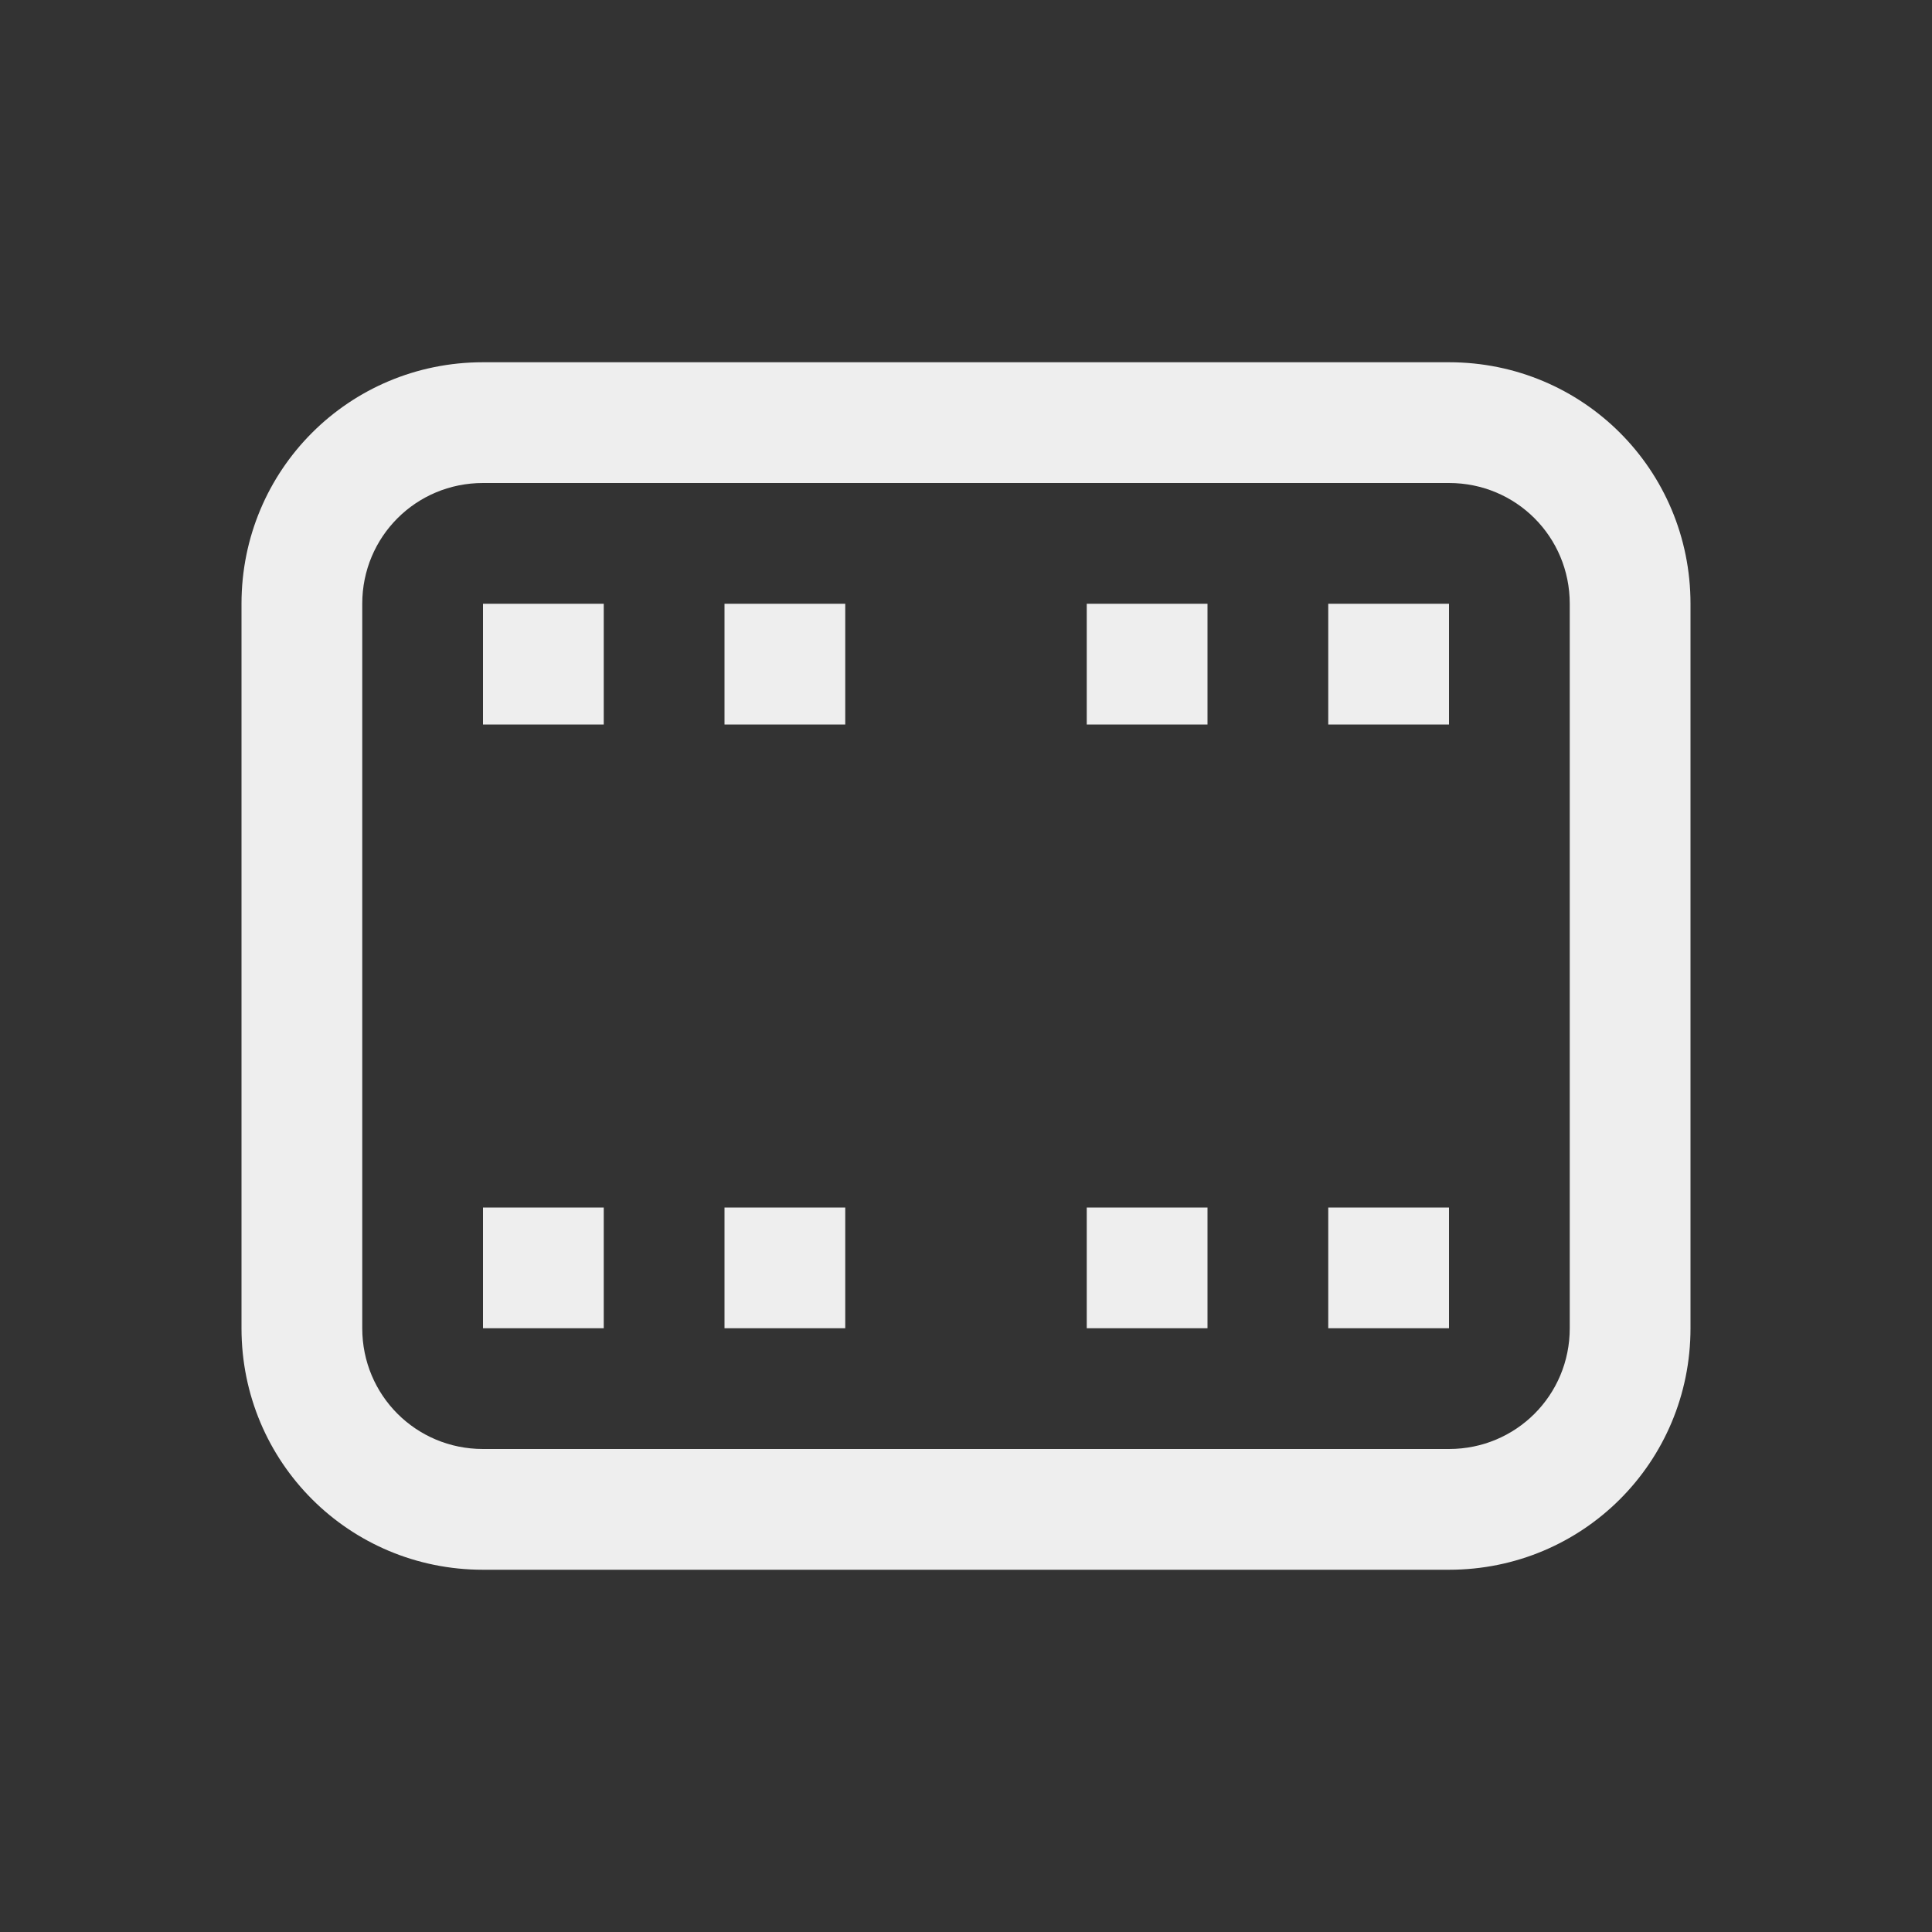 
<svg xmlns="http://www.w3.org/2000/svg" xmlns:xlink="http://www.w3.org/1999/xlink" width="16px" height="16px" viewBox="0 0 16 16" version="1.1">
<rect x="0" y="0" width="16" height="16" fill="#333333" stroke="none"/>
<g id="surface1">
<defs>
  <style id="current-color-scheme" type="text/css">
   .ColorScheme-Text { color:#eeeeee; } .ColorScheme-Highlight { color:#424242; }
  </style>
 </defs>
<path style="fill:currentColor" class="ColorScheme-Text" d="M 14 5 C 14 3.891 13.109 3 12 3 L 4 3 C 2.891 3 2 3.891 2 5 L 2 11 C 2 12.109 2.891 13 4 13 L 12 13 C 13.109 13 14 12.109 14 11 Z M 13 5 L 13 11 C 13 11.555 12.555 12 12 12 L 4 12 C 3.445 12 3 11.555 3 11 L 3 5 C 3 4.445 3.445 4 4 4 L 12 4 C 12.555 4 13 4.445 13 5 Z M 12 5 L 11 5 L 11 6 L 12 6 Z M 12 10 L 11 10 L 11 11 L 12 11 Z M 10 5 L 9 5 L 9 6 L 10 6 Z M 10 10 L 9 10 L 9 11 L 10 11 Z M 7 5 L 6 5 L 6 6 L 7 6 Z M 7 10 L 6 10 L 6 11 L 7 11 Z M 5 5 L 4 5 L 4 6 L 5 6 Z M 5 10 L 4 10 L 4 11 L 5 11 Z M 5 10 "/>
</g>
</svg>

